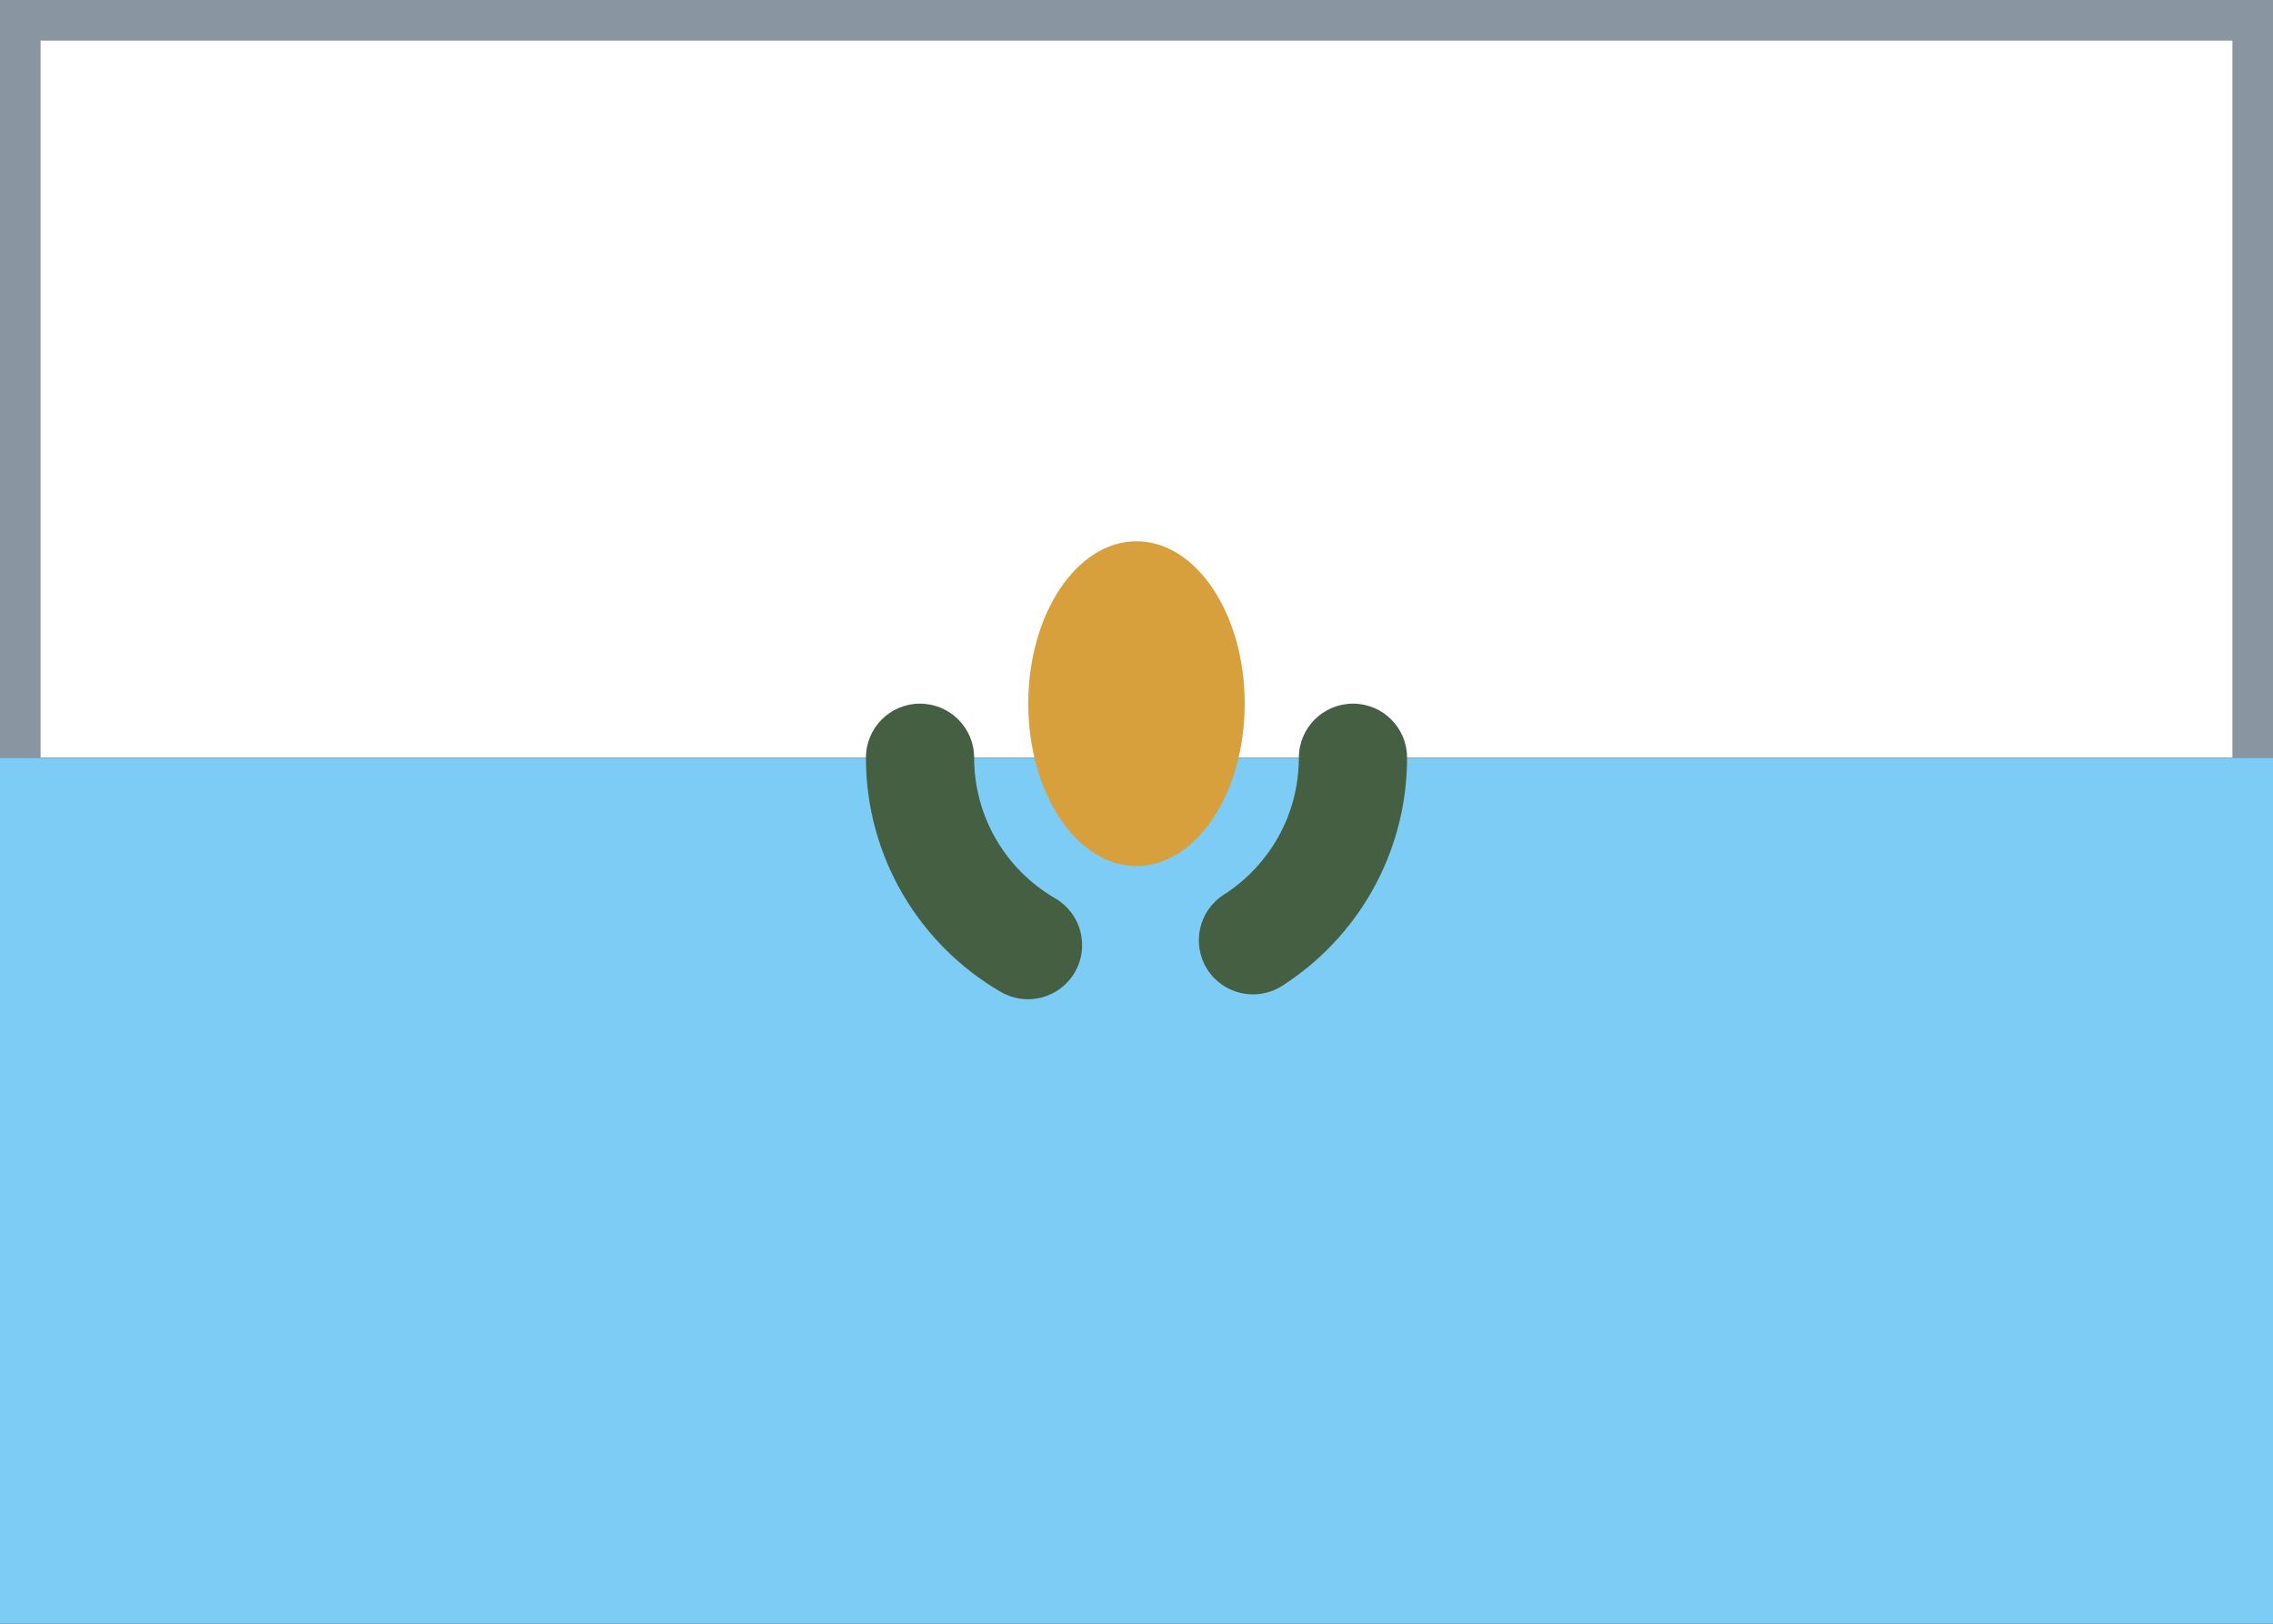 <svg fill="none" xmlns="http://www.w3.org/2000/svg" viewBox="0 0 28 20"><rect x="0" y="0" width="28" height="20" fill="#333333" stroke="none"/><g clip-path="url(#clip0_503_3762)"><path d="M1.64667e-05 0L28 0C28 3.111 28 6.222 28 9.333H7.58557e-06C7.58557e-06 6.222 -1.43901e-05 3.111 1.64667e-05 0Z" fill="#FFFFFF"/><path fill-rule="evenodd" clip-rule="evenodd" d="M7.58557e-06 20H28V9.333H7.58557e-06V20Z" fill="#7CCCF5"/><path fill-rule="evenodd" clip-rule="evenodd" d="M11.333 8.667C11.701 8.667 12 8.965 12 9.333C12 10.072 12.4 10.718 12.998 11.065C13.317 11.25 13.425 11.658 13.24 11.976C13.056 12.294 12.648 12.403 12.329 12.218C11.336 11.642 10.667 10.566 10.667 9.333C10.667 8.965 10.965 8.667 11.333 8.667ZM16.667 8.667C17.035 8.667 17.333 8.965 17.333 9.333C17.333 10.515 16.718 11.552 15.794 12.143C15.484 12.341 15.072 12.251 14.873 11.941C14.675 11.63 14.765 11.218 15.076 11.02C15.633 10.663 16 10.041 16 9.333C16 8.965 16.299 8.667 16.667 8.667Z" fill="#445F42"/><path fill-rule="evenodd" clip-rule="evenodd" d="M14 10.667C14.736 10.667 15.333 9.771 15.333 8.667C15.333 7.562 14.736 6.667 14 6.667C13.264 6.667 12.667 7.562 12.667 8.667C12.667 9.771 13.264 10.667 14 10.667Z" fill="#D89F3D"/><path d="M28 0V9.333L27.5 9.334V0.5H0.5L0.5 9.334L7.58557e-06 9.333L1.64667e-05 0L28 0Z" fill="#8996A2"/></g><defs><clipPath id="clip0_503_3762"><rect width="28" height="20" fill="white"/></clipPath></defs></svg>